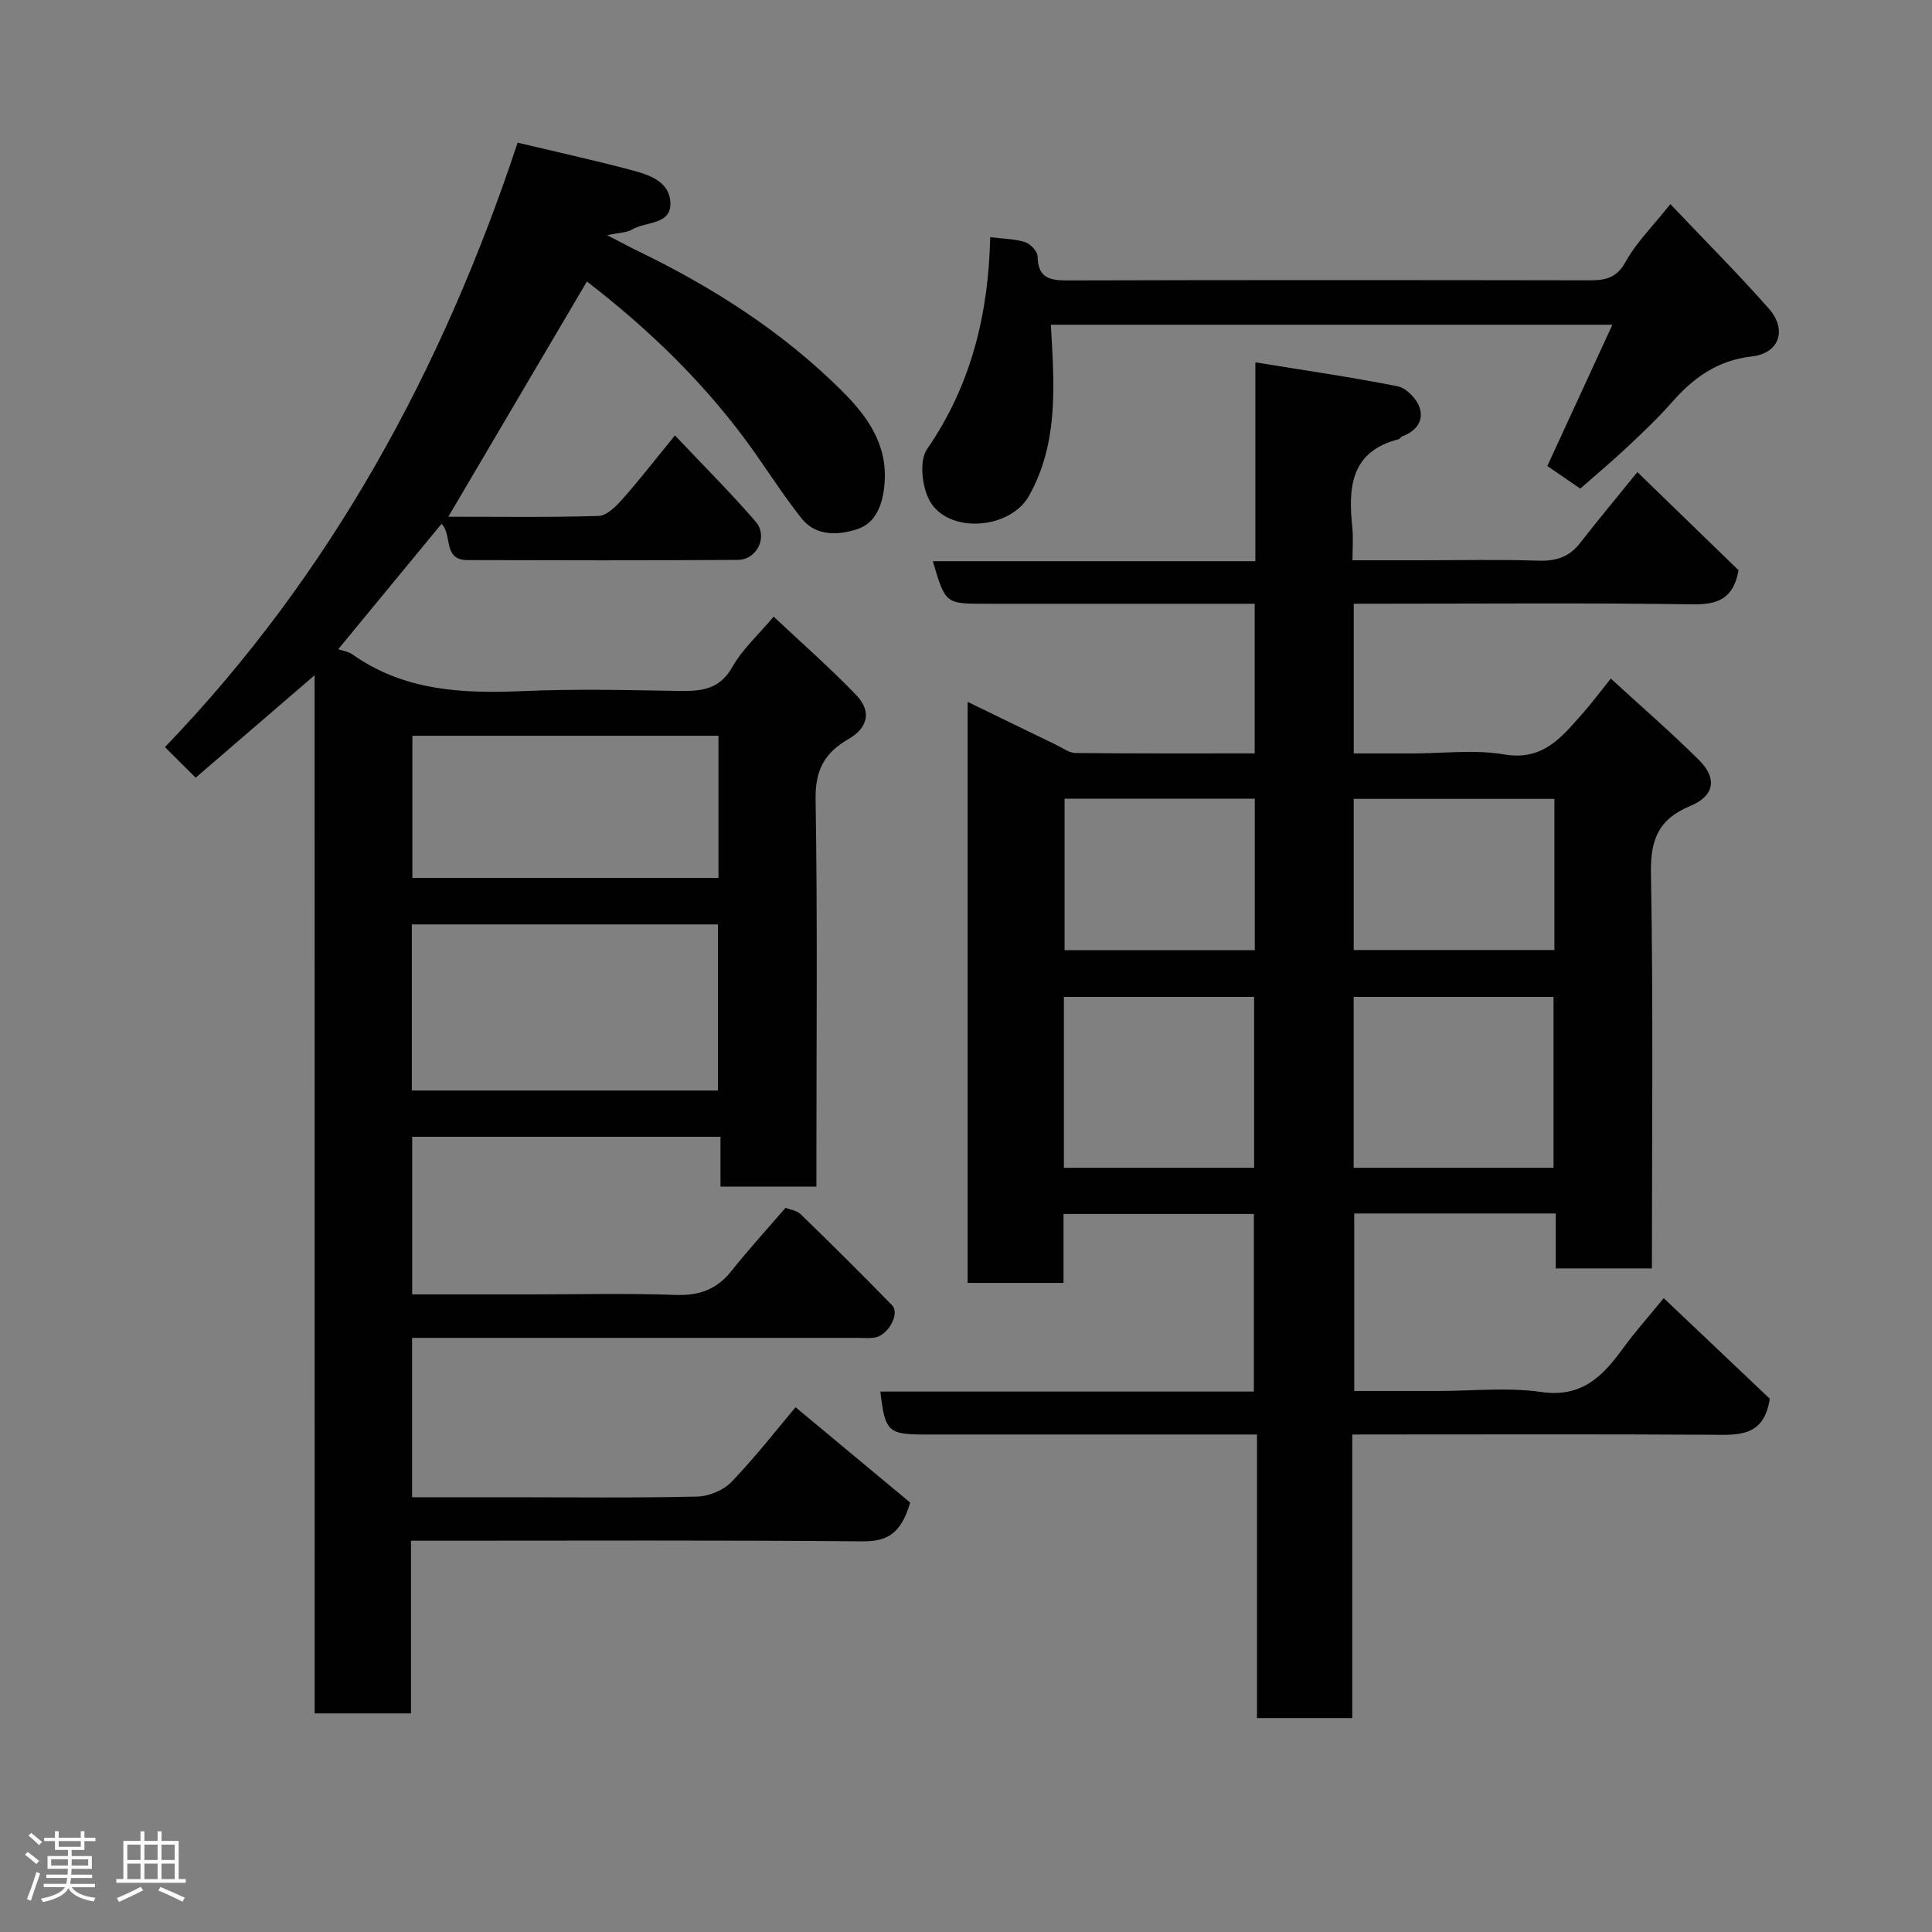 <svg enable-background="new 0 0 400 400" viewBox="0 0 400 400" xmlns="http://www.w3.org/2000/svg"><rect x="0" y="0" width="400" height="400" fill="#808080" stroke="none"/><path d="m5.17 384 .55-.58c.85.61 1.65 1.24 2.4 1.87l-.59.64c-.83-.73-1.62-1.38-2.36-1.93m1.22 9.53-.82-.34c.71-1.76 1.37-3.64 1.98-5.63.24.13.5.25.76.36-.6 1.67-1.24 3.54-1.92 5.61m-.5-13.5.57-.54c.56.44 1.31 1.06 2.26 1.87l-.64.64c-.68-.66-1.41-1.32-2.19-1.97m3.25.46h2.24v-1.36h.77v1.36h4.57v-1.36h.76v1.36h2.28v.69h-2.28v1.84h-2.64v1.26h4.18v2.64h-4.21c0 .45-.02.86-.05 1.21h4.32v.69h-4.38c-.04.34-.1.75-.19 1.22h5.15v.69h-4.82c.87 1.19 2.51 1.92 4.93 2.19-.17.31-.3.57-.37.76-2.77-.49-4.52-1.41-5.26-2.76-.56 1.26-2.3 2.23-5.24 2.9-.12-.24-.26-.48-.43-.72 2.73-.55 4.38-1.34 4.96-2.38h-4.38v-.69h4.65c.1-.38.17-.79.21-1.22h-4.32v-.69h4.4c.03-.34.05-.75.05-1.21h-4.2v-2.64h4.23v-1.26h-2.69v-1.84h-2.24zm1.46 4.46v1.29h3.45c.01-.4.02-.57.01-.53v-.32-.45h-3.46zm1.55-2.59h4.57v-1.19h-4.57zm6.11 2.59h-3.42v.77c-.02.19-.01.37-.02.53h3.44z" fill="#fcfafa"/><path d="m32.63 379.16h.82v1.98h3.54v7.89h1.46v.78h-14.37v-.78h1.46v-7.89h3.54v-1.98h.82v1.98h2.73zm-3.49 11.48.5.73c-1.61.82-3.28 1.63-5 2.41-.13-.27-.28-.55-.44-.82 1.75-.72 3.4-1.49 4.94-2.32m-2.78-5.55h2.73v-3.18h-2.73zm0 3.95h2.73v-3.2h-2.73zm3.54-3.95h2.73v-3.18h-2.73zm0 3.95h2.73v-3.2h-2.73zm7.89 4.68c-1.84-.92-3.51-1.7-5.02-2.32l.45-.73c1.89.8 3.57 1.55 5.04 2.23zm-1.62-11.81h-2.73v3.18h2.73zm-2.73 7.13h2.73v-3.2h-2.73z" fill="#fcfafa"/><g fill="#010102"><path d="m279.97 297v58.71c-6.63 0-12.9 0-19.72 0 0-19.27 0-38.66 0-58.71-2.3 0-4.06 0-5.82 0-21 0-41.99 0-62.99 0-7.56 0-8.22-.63-9.17-8.89h77.33c0-12.32 0-24.37 0-36.77-12.94 0-25.99 0-39.41 0v14.27c-6.74 0-13.13 0-19.85 0 0-39.84 0-79.76 0-120.3 6.17 3 12.25 5.97 18.34 8.91 1.31.63 2.67 1.67 4.01 1.68 12.28.13 24.57.08 37.08.08 0-10.41 0-20.34 0-30.98-1.78 0-3.54 0-5.29 0-16.83 0-33.66 0-50.49 0-8.25 0-8.25 0-10.86-8.81h66.78c0-13.55 0-26.61 0-41.17 10.33 1.68 19.95 3.07 29.47 4.96 1.75.35 3.81 2.46 4.47 4.23 1.05 2.83-.61 5.05-3.52 6.12-.29.11-.48.54-.77.61-10.03 2.57-10.44 10.11-9.57 18.37.21 1.97.03 3.97.03 6.69h13.99c8.17 0 16.34-.19 24.49.08 3.64.12 6.37-.74 8.63-3.64 3.72-4.78 7.6-9.43 11.87-14.7 7.07 6.86 14.13 13.7 20.95 20.32-1.06 5.92-4.3 7.14-9.55 7.06-21.49-.32-42.99-.13-64.49-.13-1.8 0-3.59 0-5.63 0v31h12.2c6.33 0 12.81-.84 18.96.21 8.1 1.37 11.94-3.66 16.25-8.52 1.85-2.08 3.51-4.33 5.81-7.19 6.32 5.8 12.5 11.14 18.28 16.89 3.78 3.76 3.2 7.4-1.81 9.48-6.58 2.73-8.28 6.91-8.16 13.92.49 27.14.2 54.3.2 81.83-6.59 0-12.97 0-19.91 0 0-3.66 0-7.4 0-11.37-14.14 0-27.74 0-41.72 0v36.75h17.29c7.17 0 14.45-.8 21.47.21 8.37 1.2 12.68-3.26 16.88-9.03 2.5-3.44 5.36-6.63 8.44-10.4 7.59 7.2 14.98 14.21 21.95 20.82-1.19 8.06-6.67 7.49-12.27 7.46-22.66-.14-45.33-.06-67.99-.06-1.84.01-3.65.01-6.18.01zm41.67-55.22c0-12.11 0-23.81 0-35.38-14.06 0-27.77 0-41.38 0v35.38zm-61.99 0c0-12.11 0-23.81 0-35.38-13.4 0-26.44 0-39.38 0v35.38zm62.17-76.38c-14.25 0-27.95 0-41.55 0v31.29h41.55c0-10.57 0-20.82 0-31.29zm-62.03-.04c-13.47 0-26.51 0-39.38 0v31.36h39.38c0-10.52 0-20.78 0-31.36z"/><path d="m65.13 139.81c-8.84 7.61-16.68 14.36-24.62 21.2-1.95-1.94-3.71-3.69-6.36-6.33 34.37-35.71 57.43-78.14 73.02-125.14 8.12 1.93 15.56 3.57 22.93 5.51 3.79.99 8.38 2.22 8.69 6.75.33 4.85-5.14 4-7.97 5.74-1.01.62-2.42.59-5.1 1.16 2.9 1.5 4.66 2.45 6.45 3.32 15.58 7.55 30.04 16.8 42.31 29.08 5.11 5.12 9.33 10.94 8.65 19.07-.36 4.36-1.82 8.15-5.68 9.4-3.76 1.22-8.47 1.57-11.49-2.24-3.45-4.34-6.47-9.02-9.66-13.56-9.67-13.73-21.55-25.29-34.79-35.49-9.48 16.1-18.97 32.21-28.69 48.7 10.32 0 20.72.16 31.11-.16 1.7-.05 3.62-1.99 4.96-3.5 3.48-3.92 6.69-8.08 10.85-13.17 5.85 6.19 11.49 11.81 16.69 17.82 2.66 3.08.34 7.92-3.69 7.95-18.66.13-37.33.09-55.99.04-5.14-.01-3.03-5.28-5.34-7.5-7 8.5-14.06 17.07-21.38 25.95.97.34 2.1.49 2.93 1.07 10.75 7.61 22.89 8.15 35.46 7.6 10.48-.46 20.99-.22 31.49-.04 4.76.08 8.9.07 11.72-4.96 2.05-3.65 5.35-6.61 8.55-10.41 5.66 5.33 11.59 10.53 17.05 16.19 3.26 3.37 2.54 6.8-1.63 9.2-4.91 2.83-6.83 6.41-6.74 12.39.41 24.82.17 49.66.17 74.49v5.73c-6.72 0-13.1 0-19.86 0 0-3.4 0-6.67 0-10.31-21.41 0-42.47 0-63.83 0v32.63h24.01c10.17 0 20.34-.26 30.49.11 4.92.18 8.55-1.12 11.6-4.96 3.47-4.37 7.25-8.49 11.19-13.07.92.37 2.34.54 3.15 1.33 6.38 6.2 12.71 12.46 18.91 18.84 1.71 1.76-.87 6.33-3.68 6.71-1.15.15-2.33.04-3.5.04-28.83 0-57.66 0-86.49 0-1.8 0-3.61 0-5.7 0v33h20.05c13 0 26 .16 38.99-.14 2.45-.06 5.49-1.34 7.16-3.1 5.06-5.31 9.59-11.13 13.19-15.4 8.16 6.79 16.29 13.56 23.73 19.74-1.9 6.54-4.84 8.07-9.91 8.03-29.16-.26-58.32-.13-87.48-.13-1.81 0-3.61 0-5.96 0v35.75c-6.81 0-13.08 0-19.94 0-.02-71.33-.02-142.66-.02-214.93zm83.51 85.97c0-11.78 0-23.16 0-34.39-21.4 0-42.43 0-63.37 0v34.39zm.11-73.45c-21.36 0-42.4 0-63.37 0v29.44h63.37c0-9.83 0-19.43 0-29.44z"/><path d="m320.36 96.48c4.44-9.64 8.86-19.25 13.47-29.25-39.1 0-77.66 0-116.26 0 .67 12.12 1.71 24.23-4.5 35.39-3.93 7.07-16.86 7.98-20.63.99-1.56-2.89-2.15-8.23-.51-10.61 9.17-13.28 12.73-28.04 13.08-43.9 2.79.35 5.13.36 7.25 1.04 1.1.36 2.55 1.92 2.56 2.95.07 4.74 2.82 4.98 6.57 4.97 35.83-.1 71.66-.08 107.49-.02 3.33.01 5.78-.35 7.69-3.84 2.18-3.96 5.55-7.27 9.26-11.94 6.99 7.37 13.9 14.29 20.37 21.61 3.86 4.37 2.23 9.28-3.52 9.93-7.14.81-12.08 4.43-16.56 9.52-2.86 3.25-6.02 6.24-9.17 9.2-3.12 2.93-6.4 5.68-9.77 8.64-2.36-1.61-4.62-3.17-6.82-4.68z"/></g></svg>